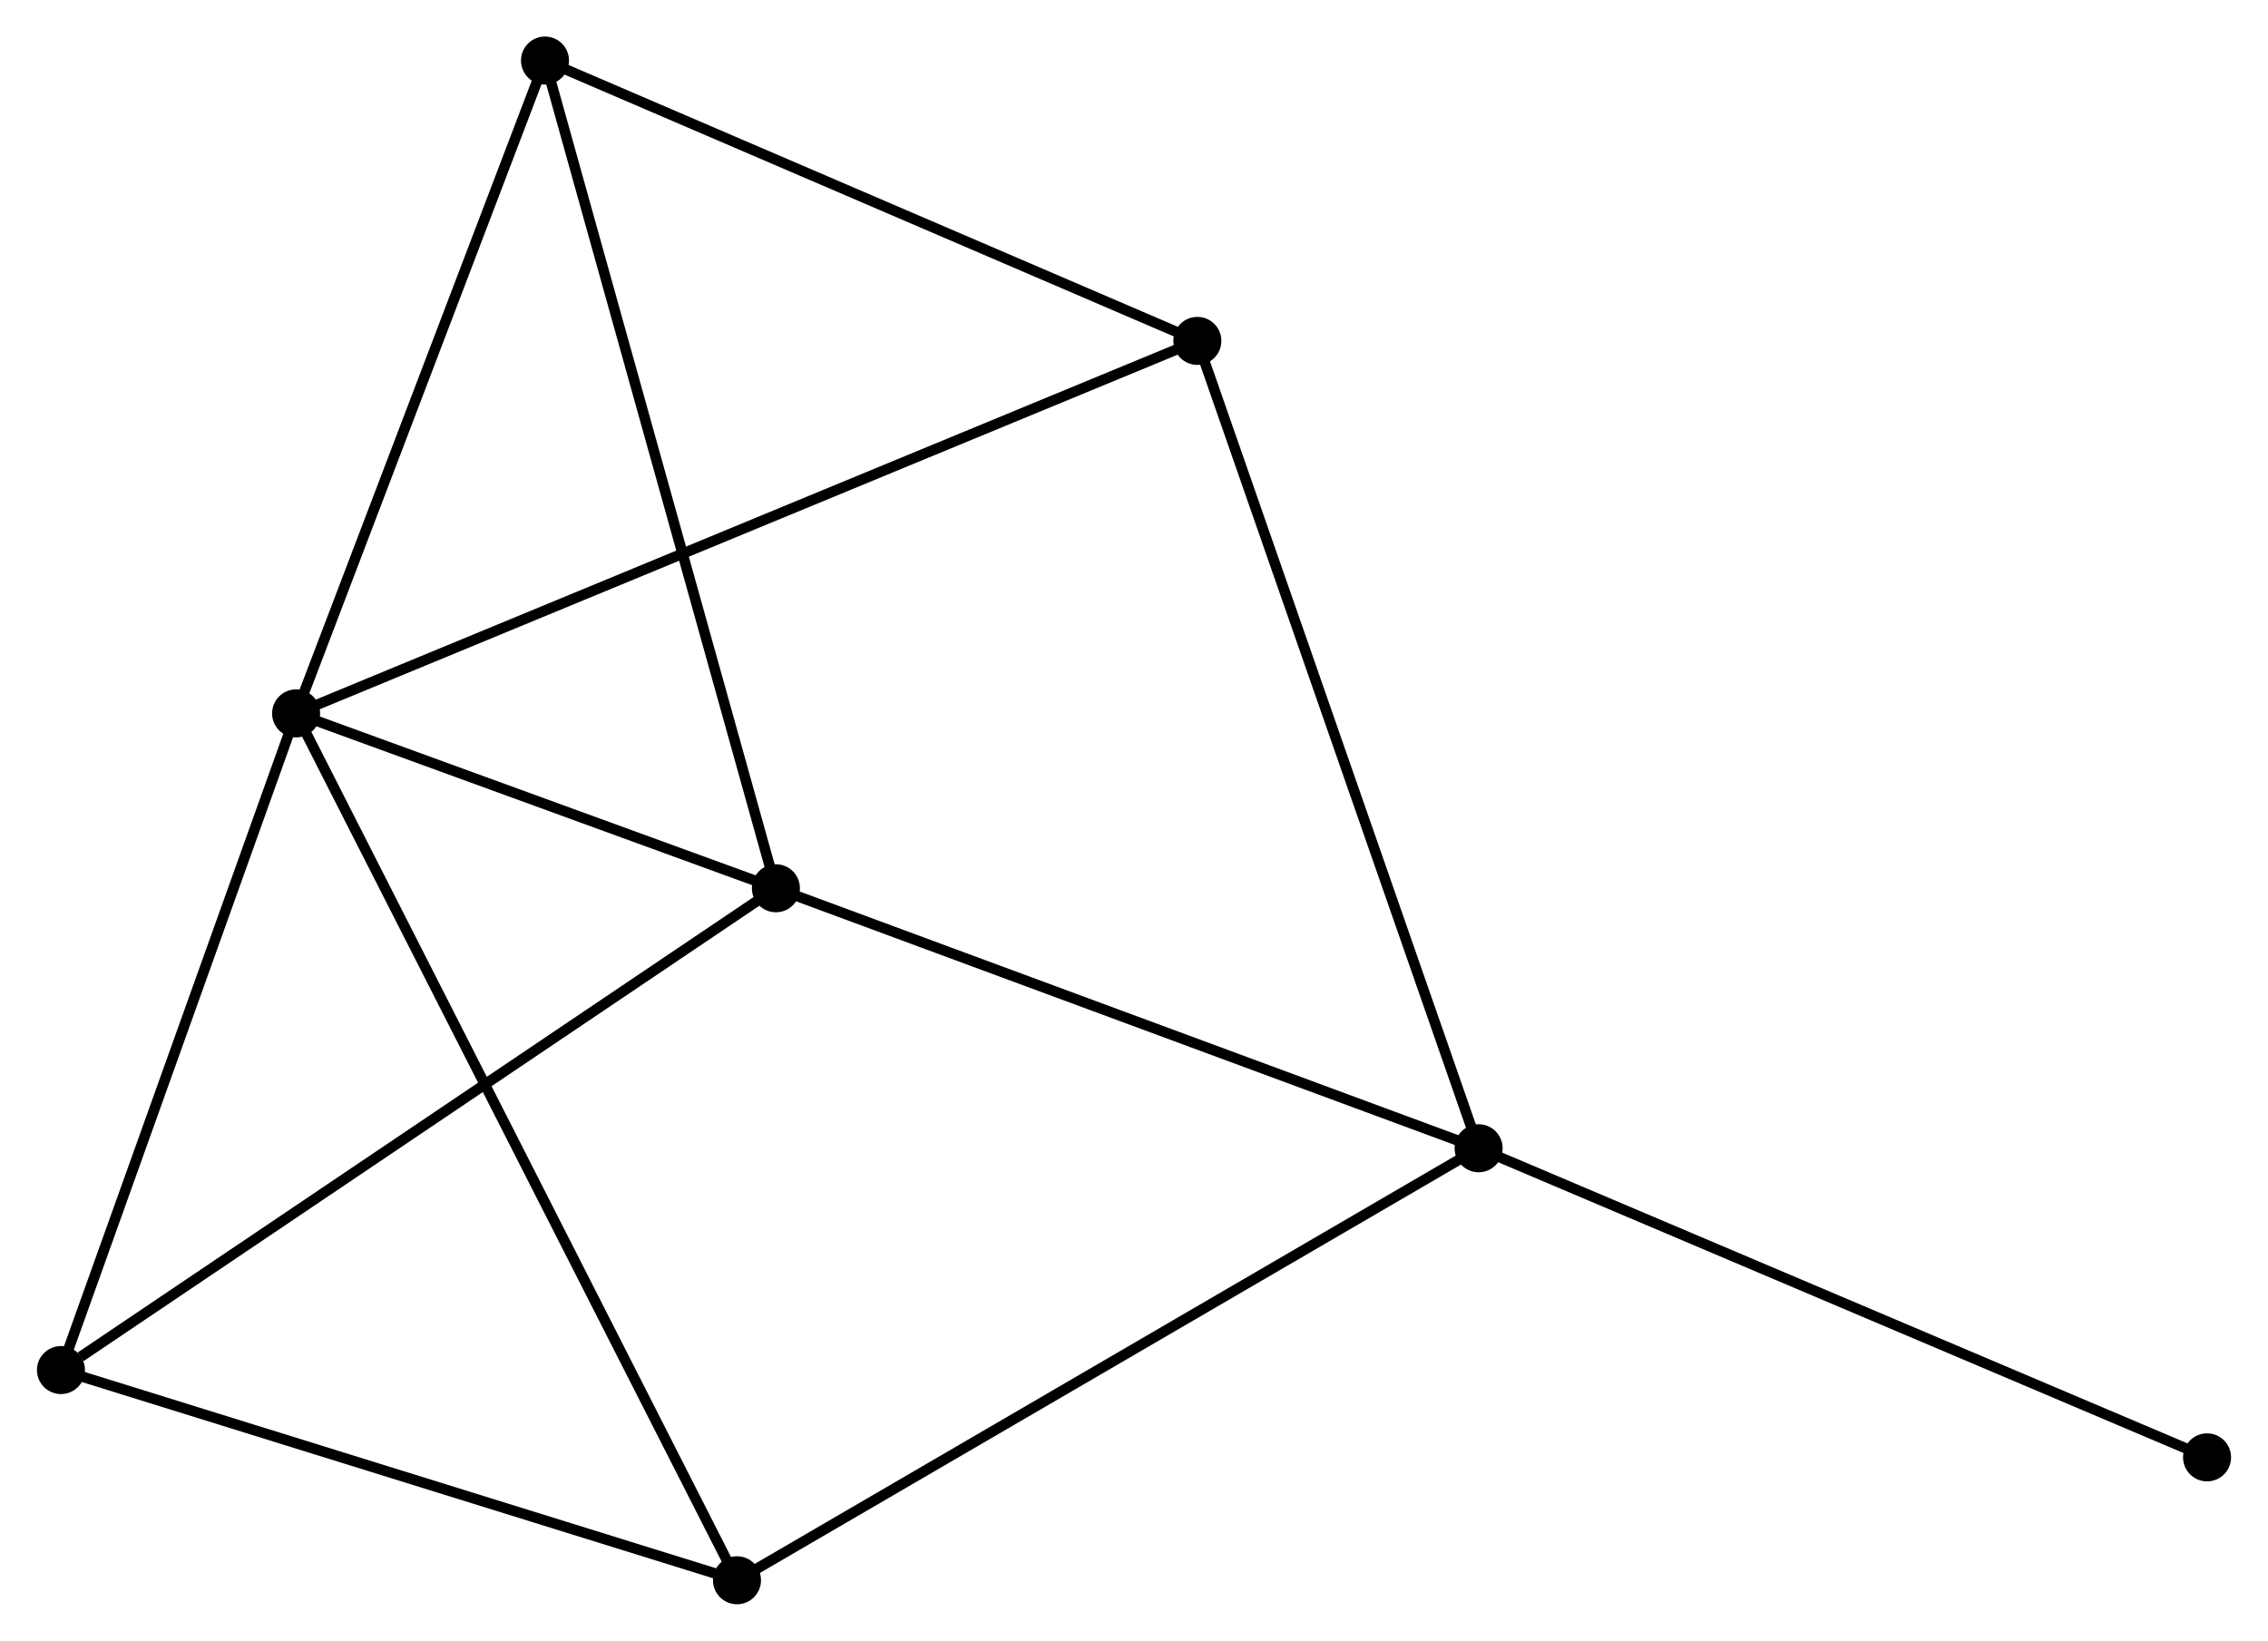 <?xml version="1.0" encoding="UTF-8" standalone="no"?>
<!DOCTYPE svg PUBLIC "-//W3C//DTD SVG 1.1//EN"
 "http://www.w3.org/Graphics/SVG/1.1/DTD/svg11.dtd">
<!-- Generated by graphviz version 2.36.0 (20140111.2315)
 -->
<!-- Title: %3 Pages: 1 -->
<svg width="217pt" height="157pt"
 viewBox="0.00 0.00 217.13 157.15" xmlns="http://www.w3.org/2000/svg" xmlns:xlink="http://www.w3.org/1999/xlink">
<g id="graph0" class="graph" transform="scale(1 1) rotate(0) translate(4 153.154)">
<title>%3</title>
<!-- 0 -->
<g id="node1" class="node"><title>0</title>
<ellipse fill="black" stroke="black" cx="24.319" cy="-84.827" rx="1.8" ry="1.8"/>
</g>
<!-- 2 -->
<g id="node2" class="node"><title>2</title>
<ellipse fill="black" stroke="black" cx="70.27" cy="-68.077" rx="1.8" ry="1.8"/>
</g>
<!-- 0&#45;&#45;2 -->
<g id="edge1" class="edge"><title>0&#45;&#45;2</title>
<path fill="none" stroke="black" d="M26.293,-84.107C33.852,-81.352 60.897,-71.494 68.354,-68.775"/>
</g>
<!-- 3 -->
<g id="node3" class="node"><title>3</title>
<ellipse fill="black" stroke="black" cx="1.8" cy="-21.933" rx="1.8" ry="1.8"/>
</g>
<!-- 0&#45;&#45;3 -->
<g id="edge2" class="edge"><title>0&#45;&#45;3</title>
<path fill="none" stroke="black" d="M23.669,-83.012C20.381,-73.828 5.603,-32.554 2.41,-23.635"/>
</g>
<!-- 4 -->
<g id="node4" class="node"><title>4</title>
<ellipse fill="black" stroke="black" cx="48.156" cy="-147.354" rx="1.8" ry="1.8"/>
</g>
<!-- 0&#45;&#45;4 -->
<g id="edge3" class="edge"><title>0&#45;&#45;4</title>
<path fill="none" stroke="black" d="M25.006,-86.631C28.488,-95.761 44.131,-136.795 47.511,-145.662"/>
</g>
<!-- 5 -->
<g id="node5" class="node"><title>5</title>
<ellipse fill="black" stroke="black" cx="66.543" cy="-1.8" rx="1.8" ry="1.8"/>
</g>
<!-- 0&#45;&#45;5 -->
<g id="edge4" class="edge"><title>0&#45;&#45;5</title>
<path fill="none" stroke="black" d="M25.201,-83.093C30.696,-72.287 60.185,-14.302 65.666,-3.525"/>
</g>
<!-- 6 -->
<g id="node6" class="node"><title>6</title>
<ellipse fill="black" stroke="black" cx="110.633" cy="-120.504" rx="1.8" ry="1.8"/>
</g>
<!-- 0&#45;&#45;6 -->
<g id="edge5" class="edge"><title>0&#45;&#45;6</title>
<path fill="none" stroke="black" d="M26.122,-85.572C37.355,-90.215 97.636,-115.132 108.84,-119.763"/>
</g>
<!-- 2&#45;&#45;3 -->
<g id="edge10" class="edge"><title>2&#45;&#45;3</title>
<path fill="none" stroke="black" d="M68.578,-66.936C59.187,-60.608 13.555,-29.855 3.685,-23.203"/>
</g>
<!-- 2&#45;&#45;4 -->
<g id="edge11" class="edge"><title>2&#45;&#45;4</title>
<path fill="none" stroke="black" d="M69.724,-70.037C66.664,-81.005 51.693,-134.675 48.684,-145.463"/>
</g>
<!-- 3&#45;&#45;5 -->
<g id="edge12" class="edge"><title>3&#45;&#45;5</title>
<path fill="none" stroke="black" d="M3.668,-21.352C13.122,-18.412 55.61,-5.2 64.791,-2.345"/>
</g>
<!-- 4&#45;&#45;6 -->
<g id="edge13" class="edge"><title>4&#45;&#45;6</title>
<path fill="none" stroke="black" d="M49.959,-146.58C59.082,-142.659 100.082,-125.039 108.942,-121.231"/>
</g>
<!-- 1 -->
<g id="node7" class="node"><title>1</title>
<ellipse fill="black" stroke="black" cx="137.569" cy="-43.176" rx="1.8" ry="1.8"/>
</g>
<!-- 1&#45;&#45;2 -->
<g id="edge6" class="edge"><title>1&#45;&#45;2</title>
<path fill="none" stroke="black" d="M135.628,-43.895C125.8,-47.531 81.636,-63.872 72.092,-67.403"/>
</g>
<!-- 1&#45;&#45;5 -->
<g id="edge7" class="edge"><title>1&#45;&#45;5</title>
<path fill="none" stroke="black" d="M135.814,-42.153C125.987,-36.429 77.903,-8.418 68.238,-2.787"/>
</g>
<!-- 1&#45;&#45;6 -->
<g id="edge8" class="edge"><title>1&#45;&#45;6</title>
<path fill="none" stroke="black" d="M136.904,-45.088C133.177,-55.786 114.941,-108.136 111.275,-118.66"/>
</g>
<!-- 7 -->
<g id="node8" class="node"><title>7</title>
<ellipse fill="black" stroke="black" cx="207.333" cy="-13.571" rx="1.8" ry="1.8"/>
</g>
<!-- 1&#45;&#45;7 -->
<g id="edge9" class="edge"><title>1&#45;&#45;7</title>
<path fill="none" stroke="black" d="M139.294,-42.444C148.862,-38.384 195.357,-18.654 205.413,-14.386"/>
</g>
</g>
</svg>
